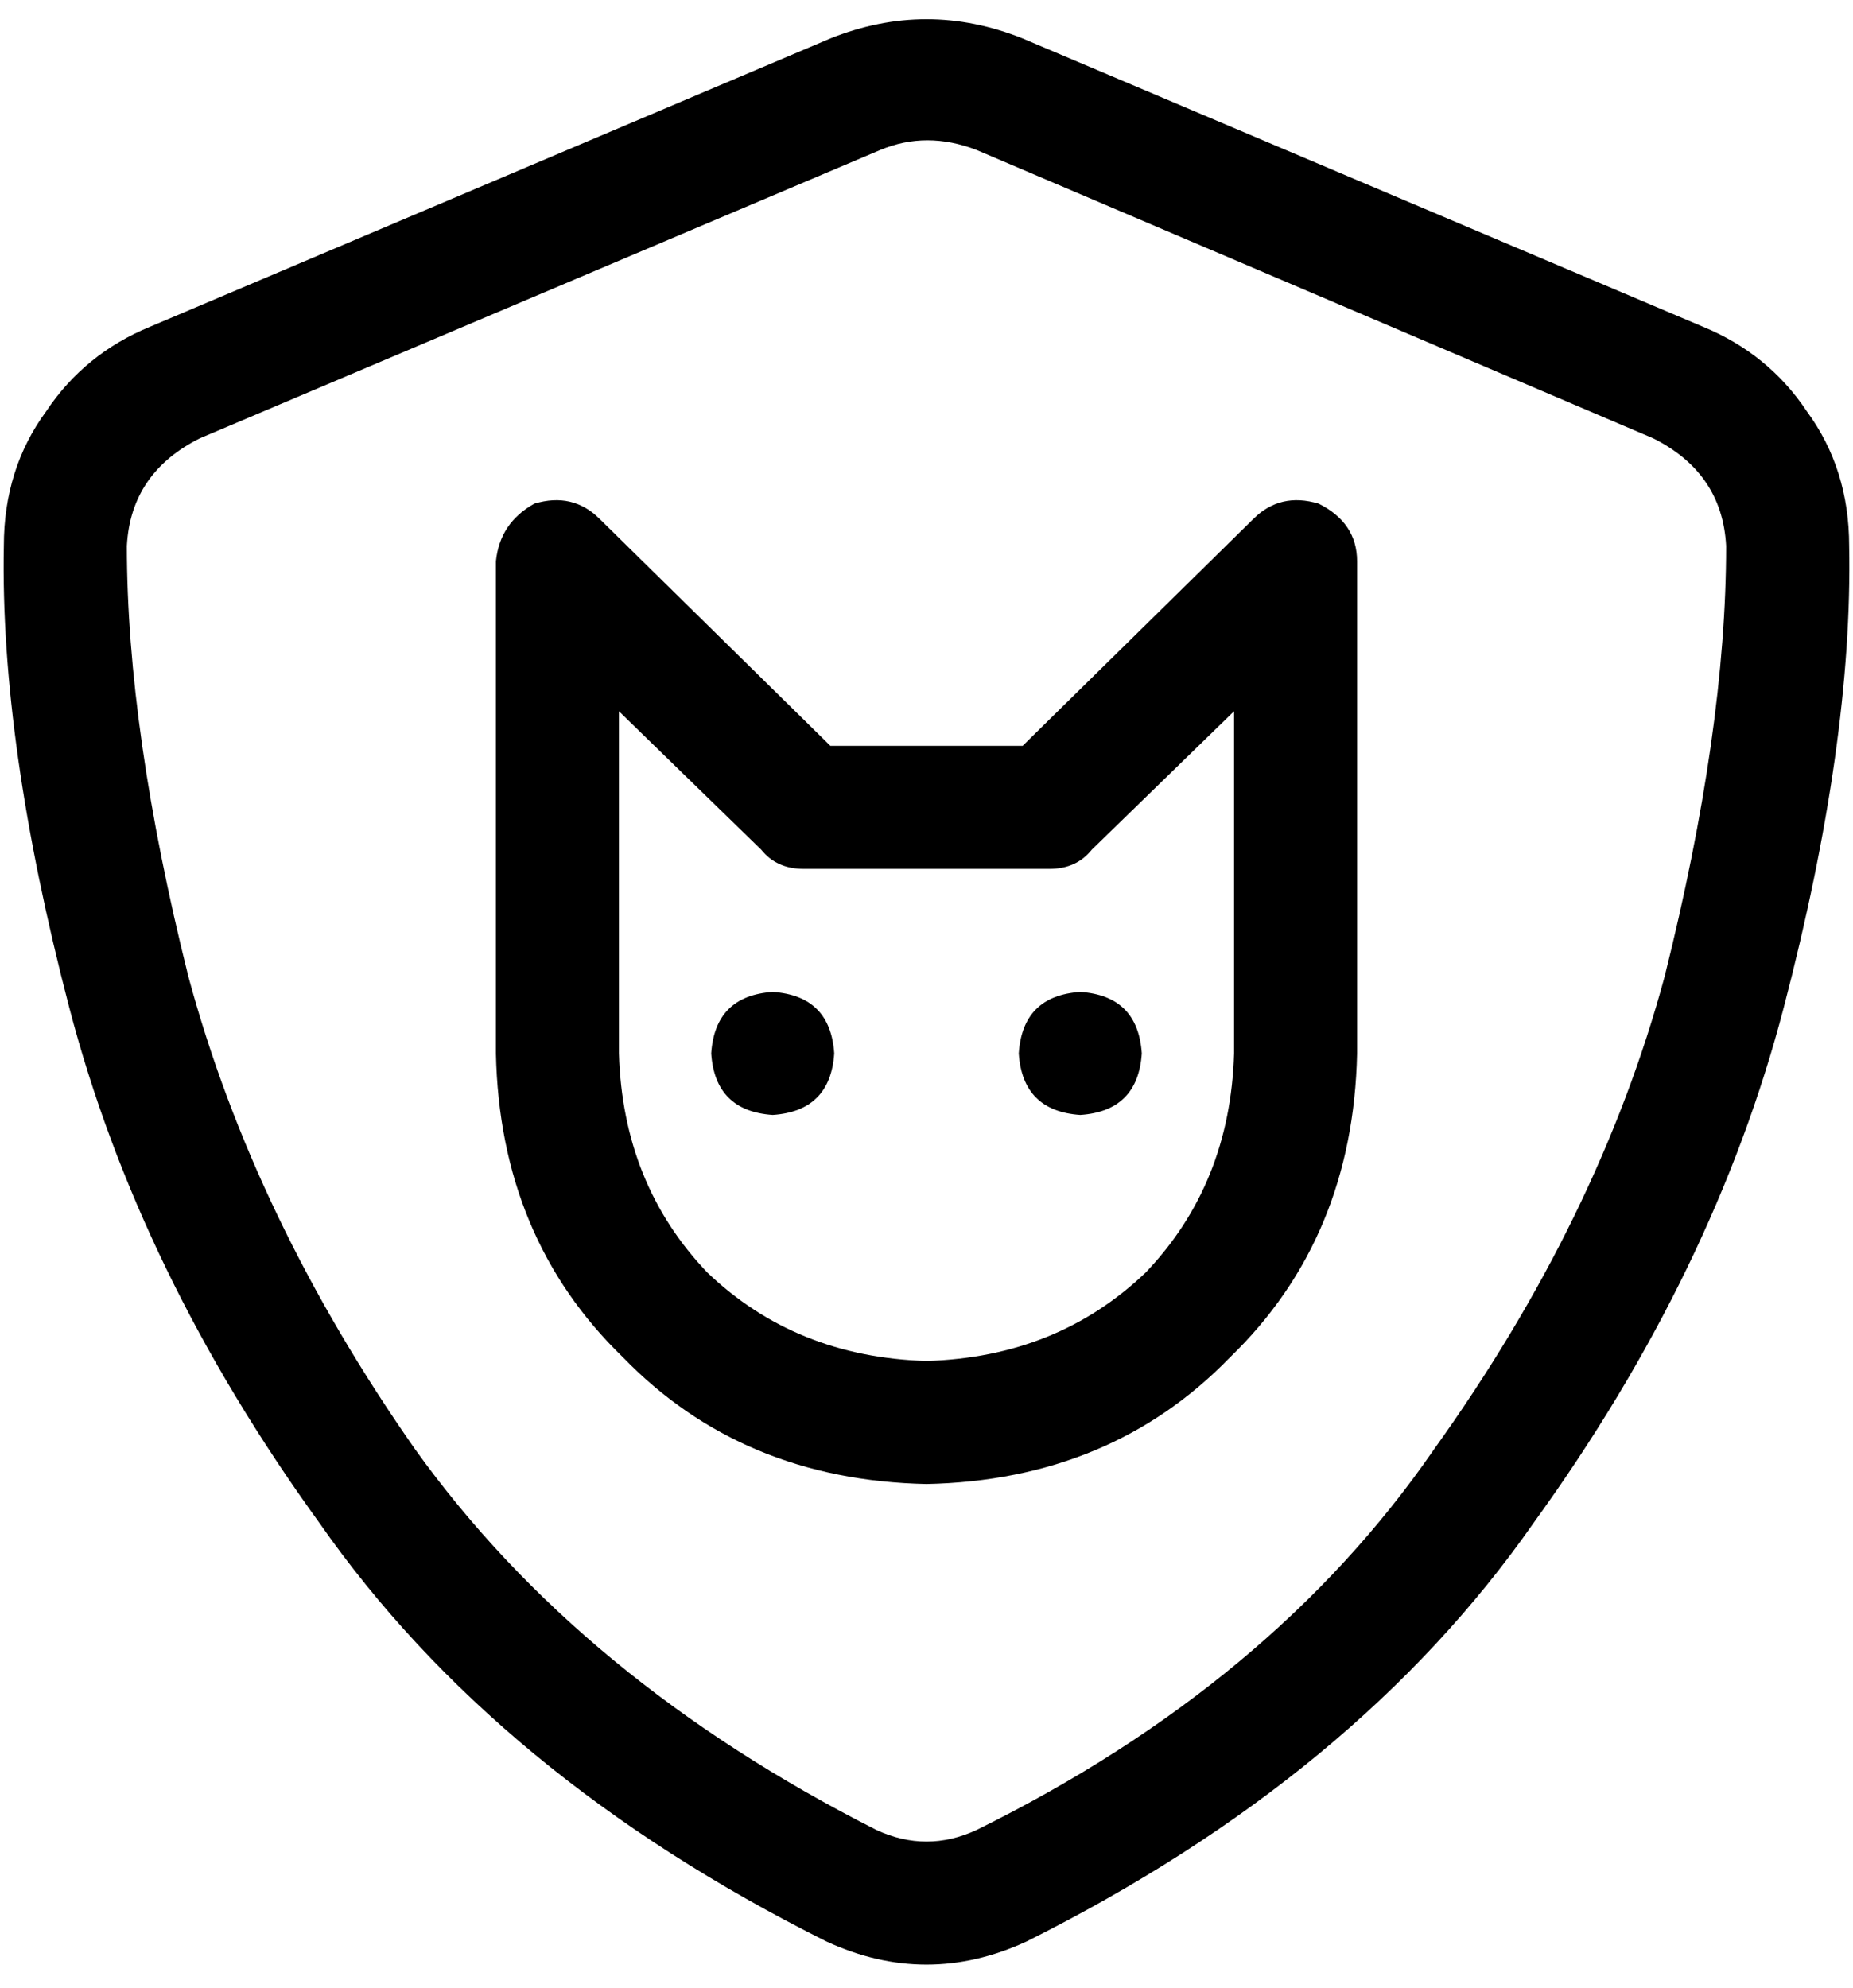 <svg xmlns="http://www.w3.org/2000/svg" viewBox="0 0 482 517">
  <path d="M 229 39 Q 241 34 254 39 L 430 114 L 430 114 Q 448 123 449 142 Q 449 190 433 254 Q 416 317 373 377 Q 331 438 254 476 Q 241 482 228 476 Q 151 437 108 377 Q 66 317 49 254 Q 33 190 33 142 Q 34 123 52 114 L 229 39 L 229 39 Z M 266 10 Q 241 0 216 10 L 39 85 L 39 85 Q 22 92 12 107 Q 1 122 1 142 Q 0 193 18 262 Q 36 331 83 396 Q 129 462 215 505 Q 241 517 267 505 Q 353 462 399 396 Q 446 331 464 262 Q 482 193 481 142 Q 481 122 470 107 Q 460 92 443 85 L 266 10 L 266 10 Z M 156 135 Q 149 128 139 131 Q 130 136 129 146 L 129 274 L 129 274 Q 130 322 162 353 Q 193 385 241 386 Q 289 385 320 353 Q 352 322 353 274 L 353 146 L 353 146 Q 353 136 343 131 Q 333 128 326 135 L 266 194 L 266 194 L 216 194 L 216 194 L 156 135 L 156 135 Z M 161 274 L 161 185 L 161 274 L 161 185 L 198 221 L 198 221 Q 202 226 209 226 L 273 226 L 273 226 Q 280 226 284 221 L 321 185 L 321 185 L 321 274 L 321 274 Q 320 308 298 331 Q 275 353 241 354 Q 207 353 184 331 Q 162 308 161 274 L 161 274 Z M 217 274 Q 216 259 201 258 Q 186 259 185 274 Q 186 289 201 290 Q 216 289 217 274 L 217 274 Z M 281 290 Q 296 289 297 274 Q 296 259 281 258 Q 266 259 265 274 Q 266 289 281 290 L 281 290 Z" />
</svg>